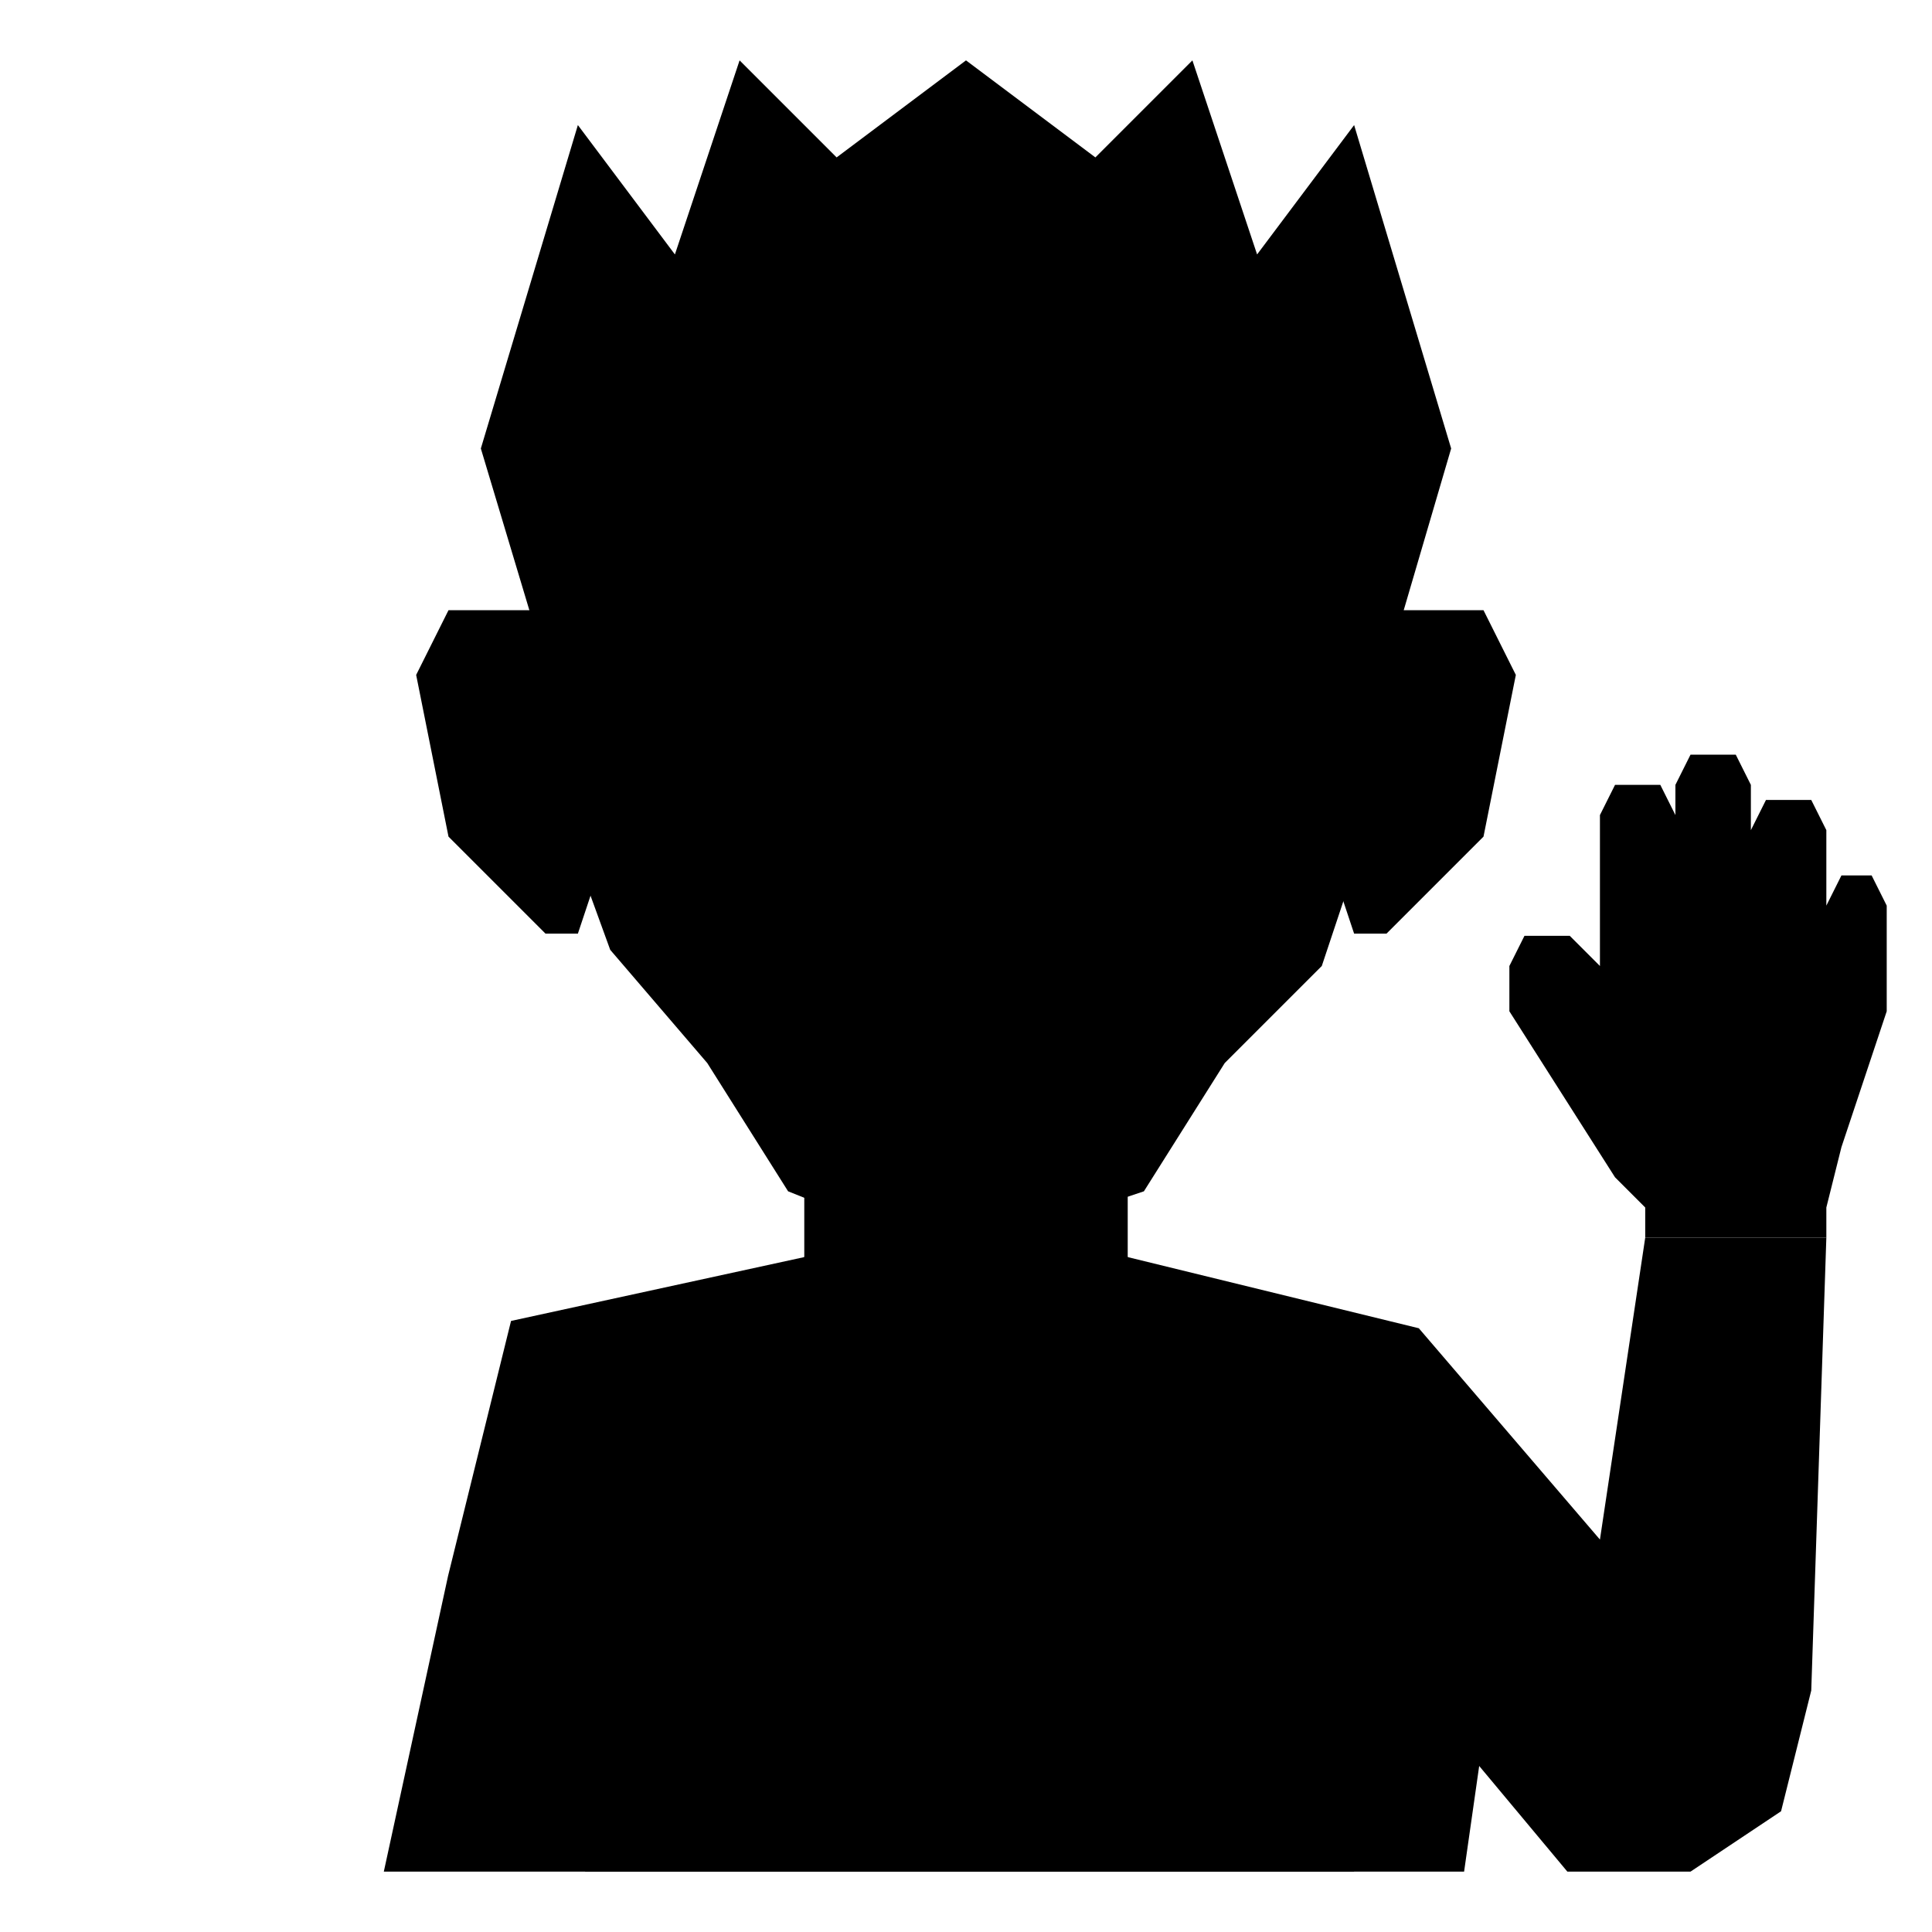 <svg
  xmlns="http://www.w3.org/2000/svg"
  class="calvin-svg" viewBox="0 0 512 512">
<g class="calvin-wave">
    <path
       d="M 428,312 L 400,268 L 400,256 L 404,248 L 416,248 L 424,256 L 424,248 L 424,216 L 428,208 L 440,208 L 444,216 L 444,208 L 448,200 L 460,200 L 464,208 L 464,220 L 468,212 L 480,212 L 484,220 L 484,232 L 484,240 L 488,232 L 496,232 L 500,240 L 500,268 L 488,304 L 484,320 L 484,328 L 436,328 L 436,320 Z"
       class="calvin-hand"
       />
    <path
       d="M 256,328 L 213.143,333.143 L 135.43,350.062 L 118.75,417.6 L 101.715,496 L 264.572,496 L 360,496 L 388,496 L 392,468 L 415.367,496 L 448,496 L 472,480 L 480,448 L 484,328 L 436,328 L 424,408 L 376,352 L 298.857,333.143 Z"
       class="calvin-arms"
       />
    <path
       d="M 155.047,496 L 170.286,401.714 L 187.429,367.429 L 213.143,333.143 L 264.571,319.626 L 298.857,333.143 L 324.571,367.429 L 341.714,401.714 L 358.857,496 L 265.523,496 Z"
       class="calvin-chest"
       />
    <path
       d="M 213.143,294.571 L 298.857,294.571 L 298.857,341.714 L 256,410.286 L 213.143,341.714 Z"
       class="calvin-neck"
       />
    <path
       d="M 367.429,204.571 L 350.286,256 L 324.571,281.714 L 303.143,315.714 L 277.429,324.286 L 230.286,324.286 L 208.857,315.714 L 187.429,281.714 L 161.714,251.714 L 144.571,204.572 L 153.143,153.143 L 170.286,101.714 L 256,84.571 L 341.714,101.714 L 358.857,153.143 Z"
       class="calvin-head"
       />
    <path
       d="M 230.286,172.429 A 17.143,19.286 0 0 1 213.143,191.714 A 17.143,19.286 0 0 1 196,172.429 A 17.143,19.286 0 0 1 213.143,153.143 A 17.143,19.286 0 0 1 230.286,172.429 Z"
       class="calvin-eye-right"
       />
    <path
       d="M 196,234.285 L 187.428,242.857 L 226,290 L 230.285,285.715 L 243.143,281.428 L 268.857,281.428 L 281.715,285.715 L 286,290 L 324.572,242.857 L 316,234.285 L 290.285,260 L 273.143,268.572 L 238.857,268.572 L 217.428,260 L 196,234.285 Z"
       class="calvin-mouth"
       />
    <path
       d="M 196,234.286 L 217.429,260 L 238.857,268.571 L 273.143,268.571 L 290.286,260 L 316,234.286 L 281.714,255.714 L 264.571,260 L 247.429,260 L 230.286,255.714 Z"
       class="calvin-teeth"
       />
    <path
       d="M 226,290 L 230.286,285.714 L 243.143,281.429 L 268.857,281.429 L 281.714,285.714 L 286,290 L 268.857,298.571 L 243.143,298.571 Z"
       class="calvin-tongue"
       />
    <path
       d="M 316,172.429 A 17.143,19.286 0 0 1 298.857,191.714 A 17.143,19.286 0 0 1 281.714,172.429 A 17.143,19.286 0 0 1 298.857,153.143 A 17.143,19.286 0 0 1 316,172.429 Z"
       class="calvin-eye-left"
       />
    <path
       d="M 110.286,178.857 L 118.857,221.714 L 144.571,247.429 L 153.143,247.429 L 170.286,196 L 144.571,161.714 L 118.857,161.714 Z"
       class="calvin-ear-right"
       />
    <path
       d="M 136,221.714 L 144.571,213.143 L 144.571,196 L 144.571,187.429 L 136,178.857 L 127.429,196 Z"
       class="calvin-ear-right-inner"
       />
    <path
       class="calvin-ear-left"
       d="M 401.714,178.857 L 393.143,221.714 L 367.429,247.429 L 358.857,247.429 L 341.714,196 L 367.429,161.714 L 393.143,161.714 Z"
       />
    <path
       class="calvin-ear-left-inner"
       d="M 376,221.714 L 367.429,213.143 L 367.429,196 L 367.429,187.429 L 376,178.857 L 384.571,196 Z"
       />
    <path
       d="M 153.143,204.571 L 153.143,161.714 L 161.714,136 L 178.857,110.286 L 213.143,118.857 L 228.693,101.714 L 256,118.857 L 281.714,101.714 L 298.857,118.857 L 333.143,110.286 L 350.286,136 L 358.857,161.714 L 359.429,204.571 L 384.571,118.857 L 358.857,33.143 L 333.143,67.429 L 316,16 L 290.286,41.714 L 256,16 L 221.714,41.714 L 196,16 L 178.857,67.429 L 153.143,33.143 L 127.429,118.857 Z"
       class="calvin-hair"
       />
  </g>
  </svg>
